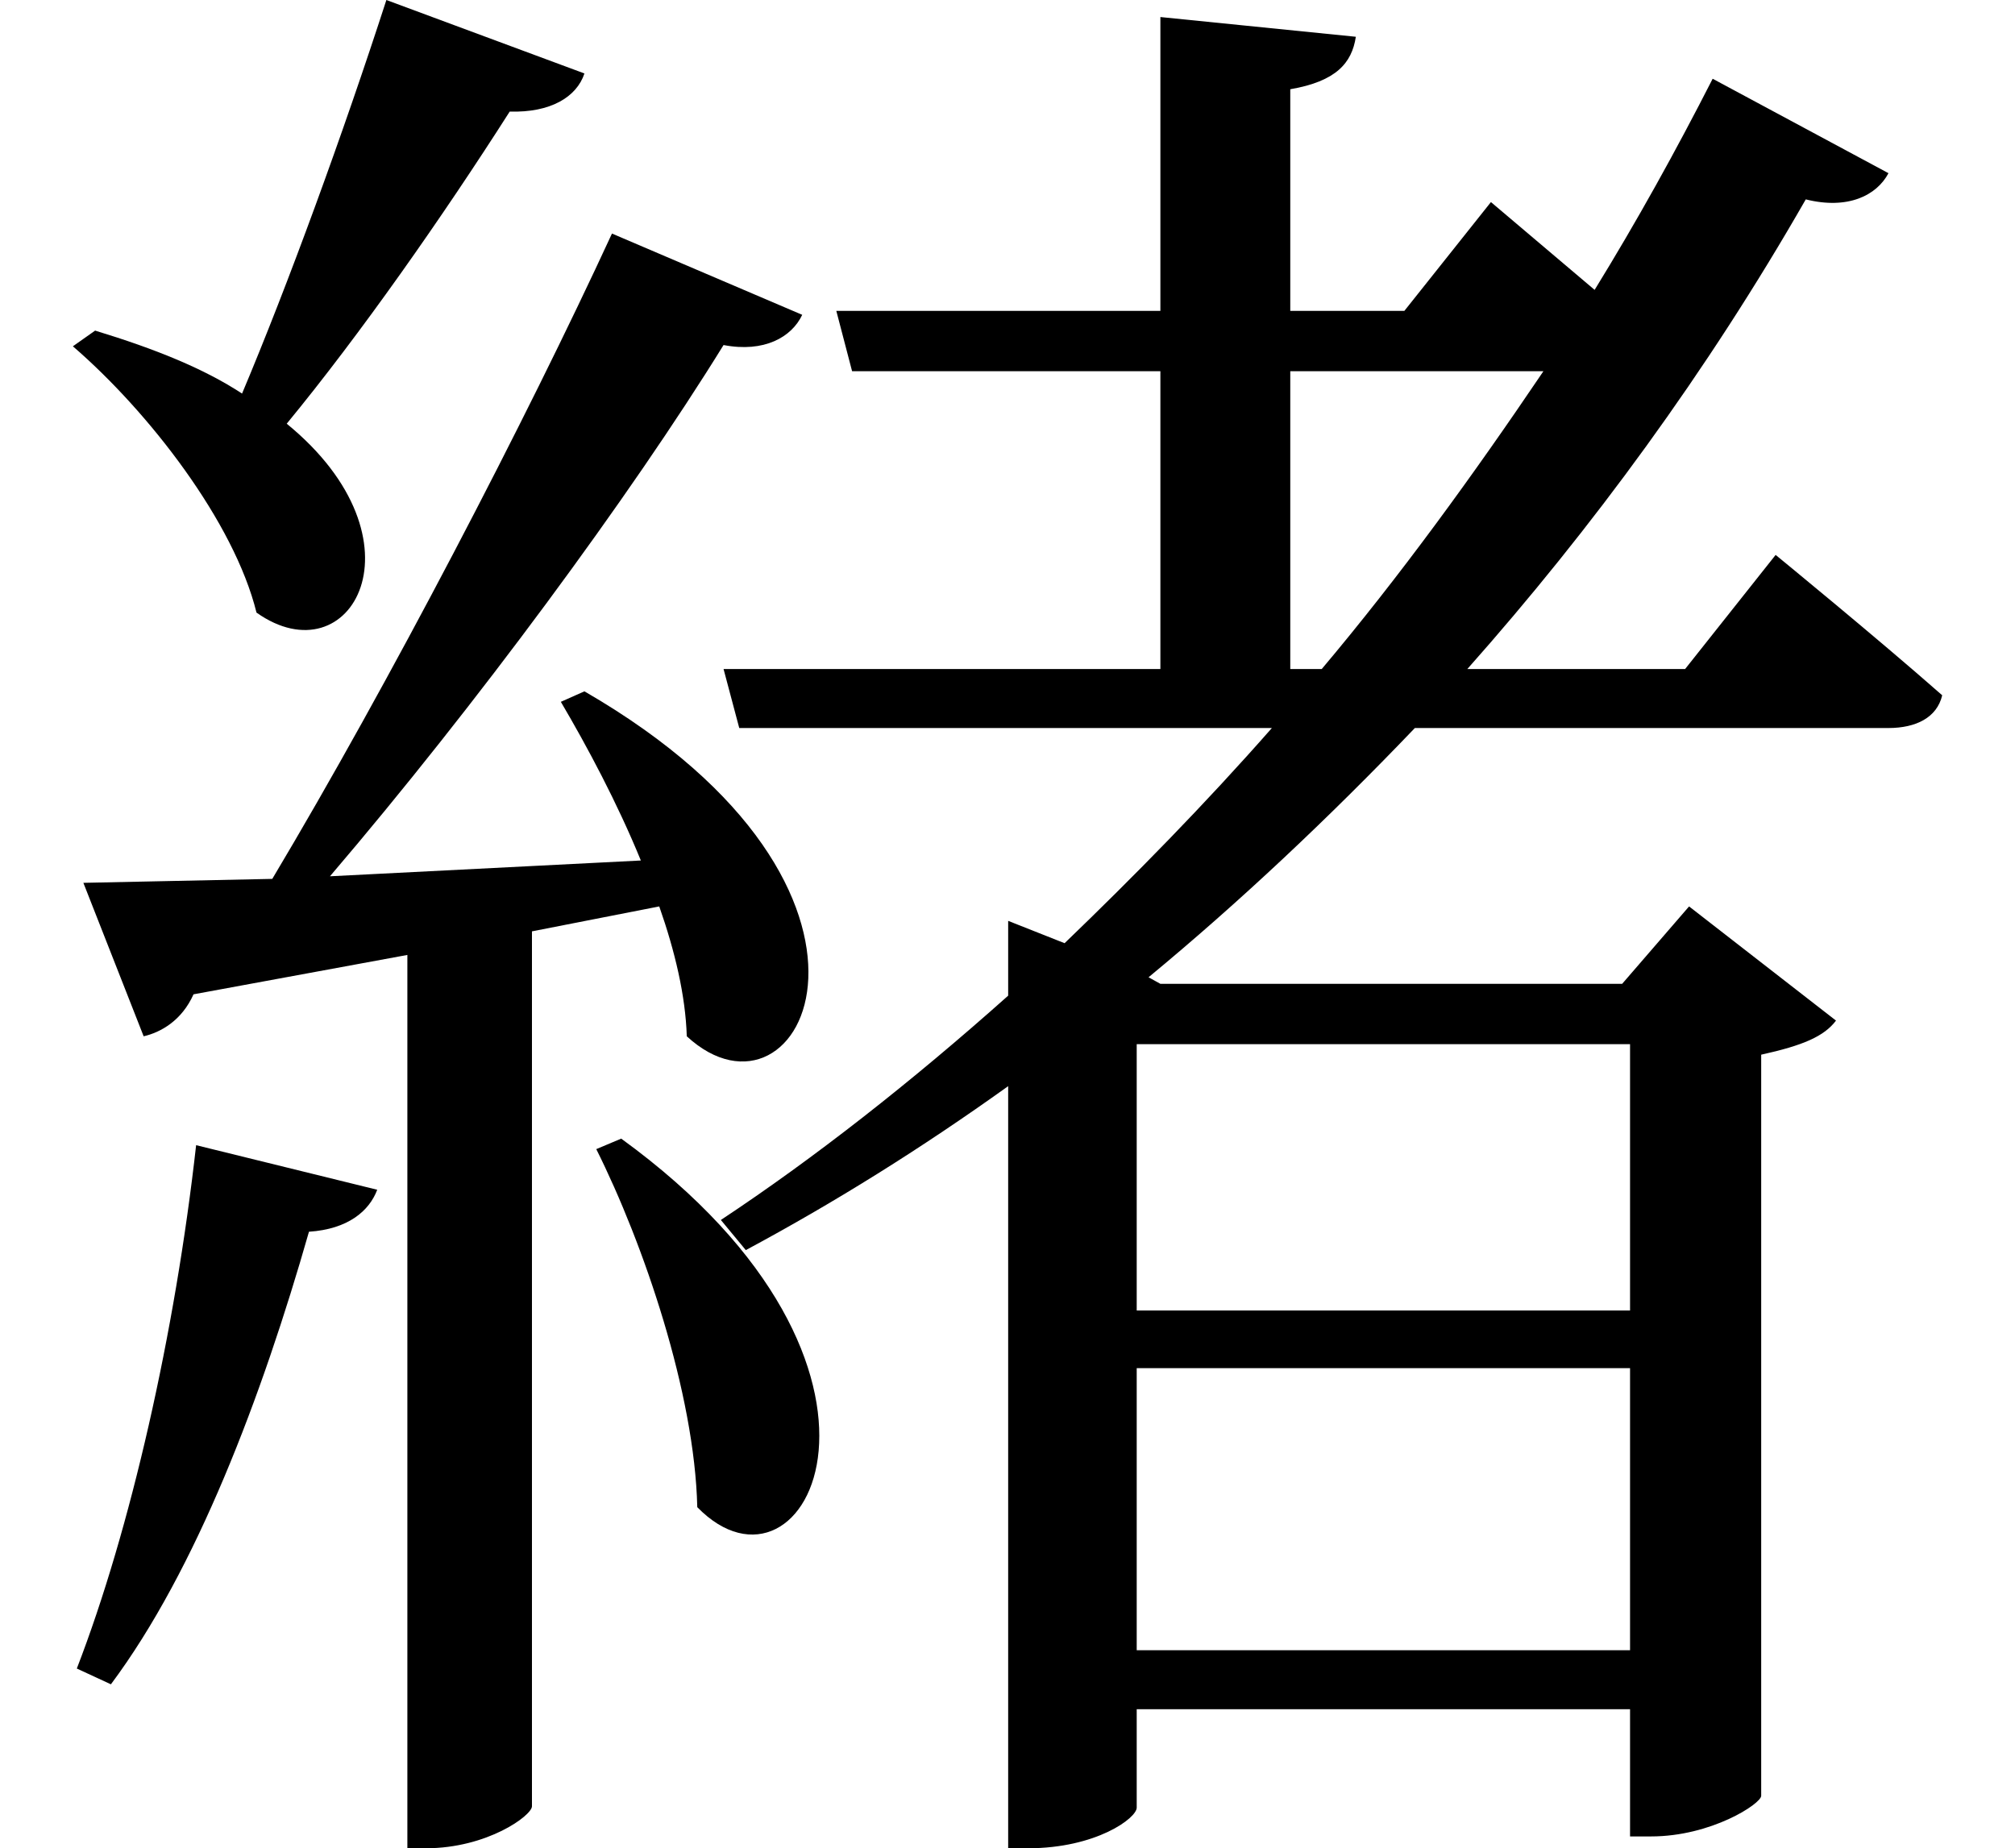 <svg height="22.016" viewBox="0 0 24 22.016" width="24" xmlns="http://www.w3.org/2000/svg">
<path d="M7.422,6.578 L7.125,6.453 C7.688,5.328 8.297,3.547 8.328,2.188 C9.625,0.859 11.188,3.844 7.422,6.578 Z M2.359,6.5 C2.109,4.266 1.578,1.922 0.938,0.266 L1.344,0.078 C2.359,1.438 3.141,3.5 3.703,5.469 C4.172,5.5 4.422,5.719 4.516,5.969 Z M18.406,15.719 C17.562,14.469 16.688,13.266 15.766,12.172 L15.391,12.172 L15.391,15.719 Z M12.031,8.422 L12.031,8.281 C10.875,7.25 9.719,6.344 8.609,5.609 L8.906,5.25 C9.953,5.812 10.984,6.453 12.031,7.203 L12.031,-1.875 L12.266,-1.875 C13.078,-1.875 13.562,-1.516 13.562,-1.391 L13.562,-0.219 L19.438,-0.219 L19.438,-1.734 L19.688,-1.734 C20.406,-1.734 21,-1.344 21,-1.25 L21,7.578 C21.5,7.688 21.75,7.797 21.891,7.984 L20.141,9.344 L19.344,8.422 L13.844,8.422 L13.703,8.5 C14.781,9.391 15.844,10.391 16.875,11.469 L22.516,11.469 C22.844,11.469 23.094,11.594 23.156,11.859 C22.375,12.547 21.172,13.531 21.172,13.531 L20.094,12.172 L17.5,12.172 C18.984,13.844 20.359,15.719 21.531,17.766 C22.031,17.641 22.375,17.812 22.516,18.078 L20.422,19.203 C19.984,18.344 19.516,17.5 19.016,16.688 L17.781,17.734 L16.75,16.438 L15.391,16.438 L15.391,19.078 C15.938,19.172 16.125,19.391 16.172,19.703 L13.844,19.938 L13.844,16.438 L9.984,16.438 L10.172,15.719 L13.844,15.719 L13.844,12.172 L8.641,12.172 L8.828,11.469 L15.172,11.469 C14.375,10.562 13.531,9.703 12.703,8.906 L12.031,9.172 Z M13.562,3.844 L19.438,3.844 L19.438,0.484 L13.562,0.484 Z M13.562,4.531 L13.562,7.703 L19.438,7.703 L19.438,4.531 Z M6.984,11.906 L6.703,11.781 C7.016,11.25 7.375,10.578 7.656,9.891 L3.953,9.703 C5.688,11.734 7.531,14.234 8.641,16.031 C9.125,15.938 9.453,16.125 9.578,16.391 L7.312,17.359 C6.281,15.125 4.656,12 3.266,9.672 L1.016,9.625 L1.734,7.797 C1.938,7.844 2.188,7.984 2.328,8.297 L4.875,8.766 L4.875,-1.875 L5.094,-1.875 C5.828,-1.875 6.359,-1.484 6.359,-1.375 L6.359,9.047 L7.875,9.344 C8.062,8.812 8.188,8.281 8.203,7.797 C9.578,6.531 11.094,9.531 6.984,11.906 Z M1.156,16.203 L0.891,16.016 C1.797,15.234 2.812,13.922 3.078,12.844 C4.203,12.047 5.141,13.703 3.438,15.094 C4.312,16.156 5.297,17.562 6.094,18.812 C6.578,18.797 6.891,18.984 6.984,19.266 L4.625,20.141 C4.109,18.547 3.453,16.75 2.906,15.453 C2.453,15.75 1.875,15.984 1.156,16.203 Z" transform="translate(-0.023, 20.141) scale(1, -1)"/>
</svg>